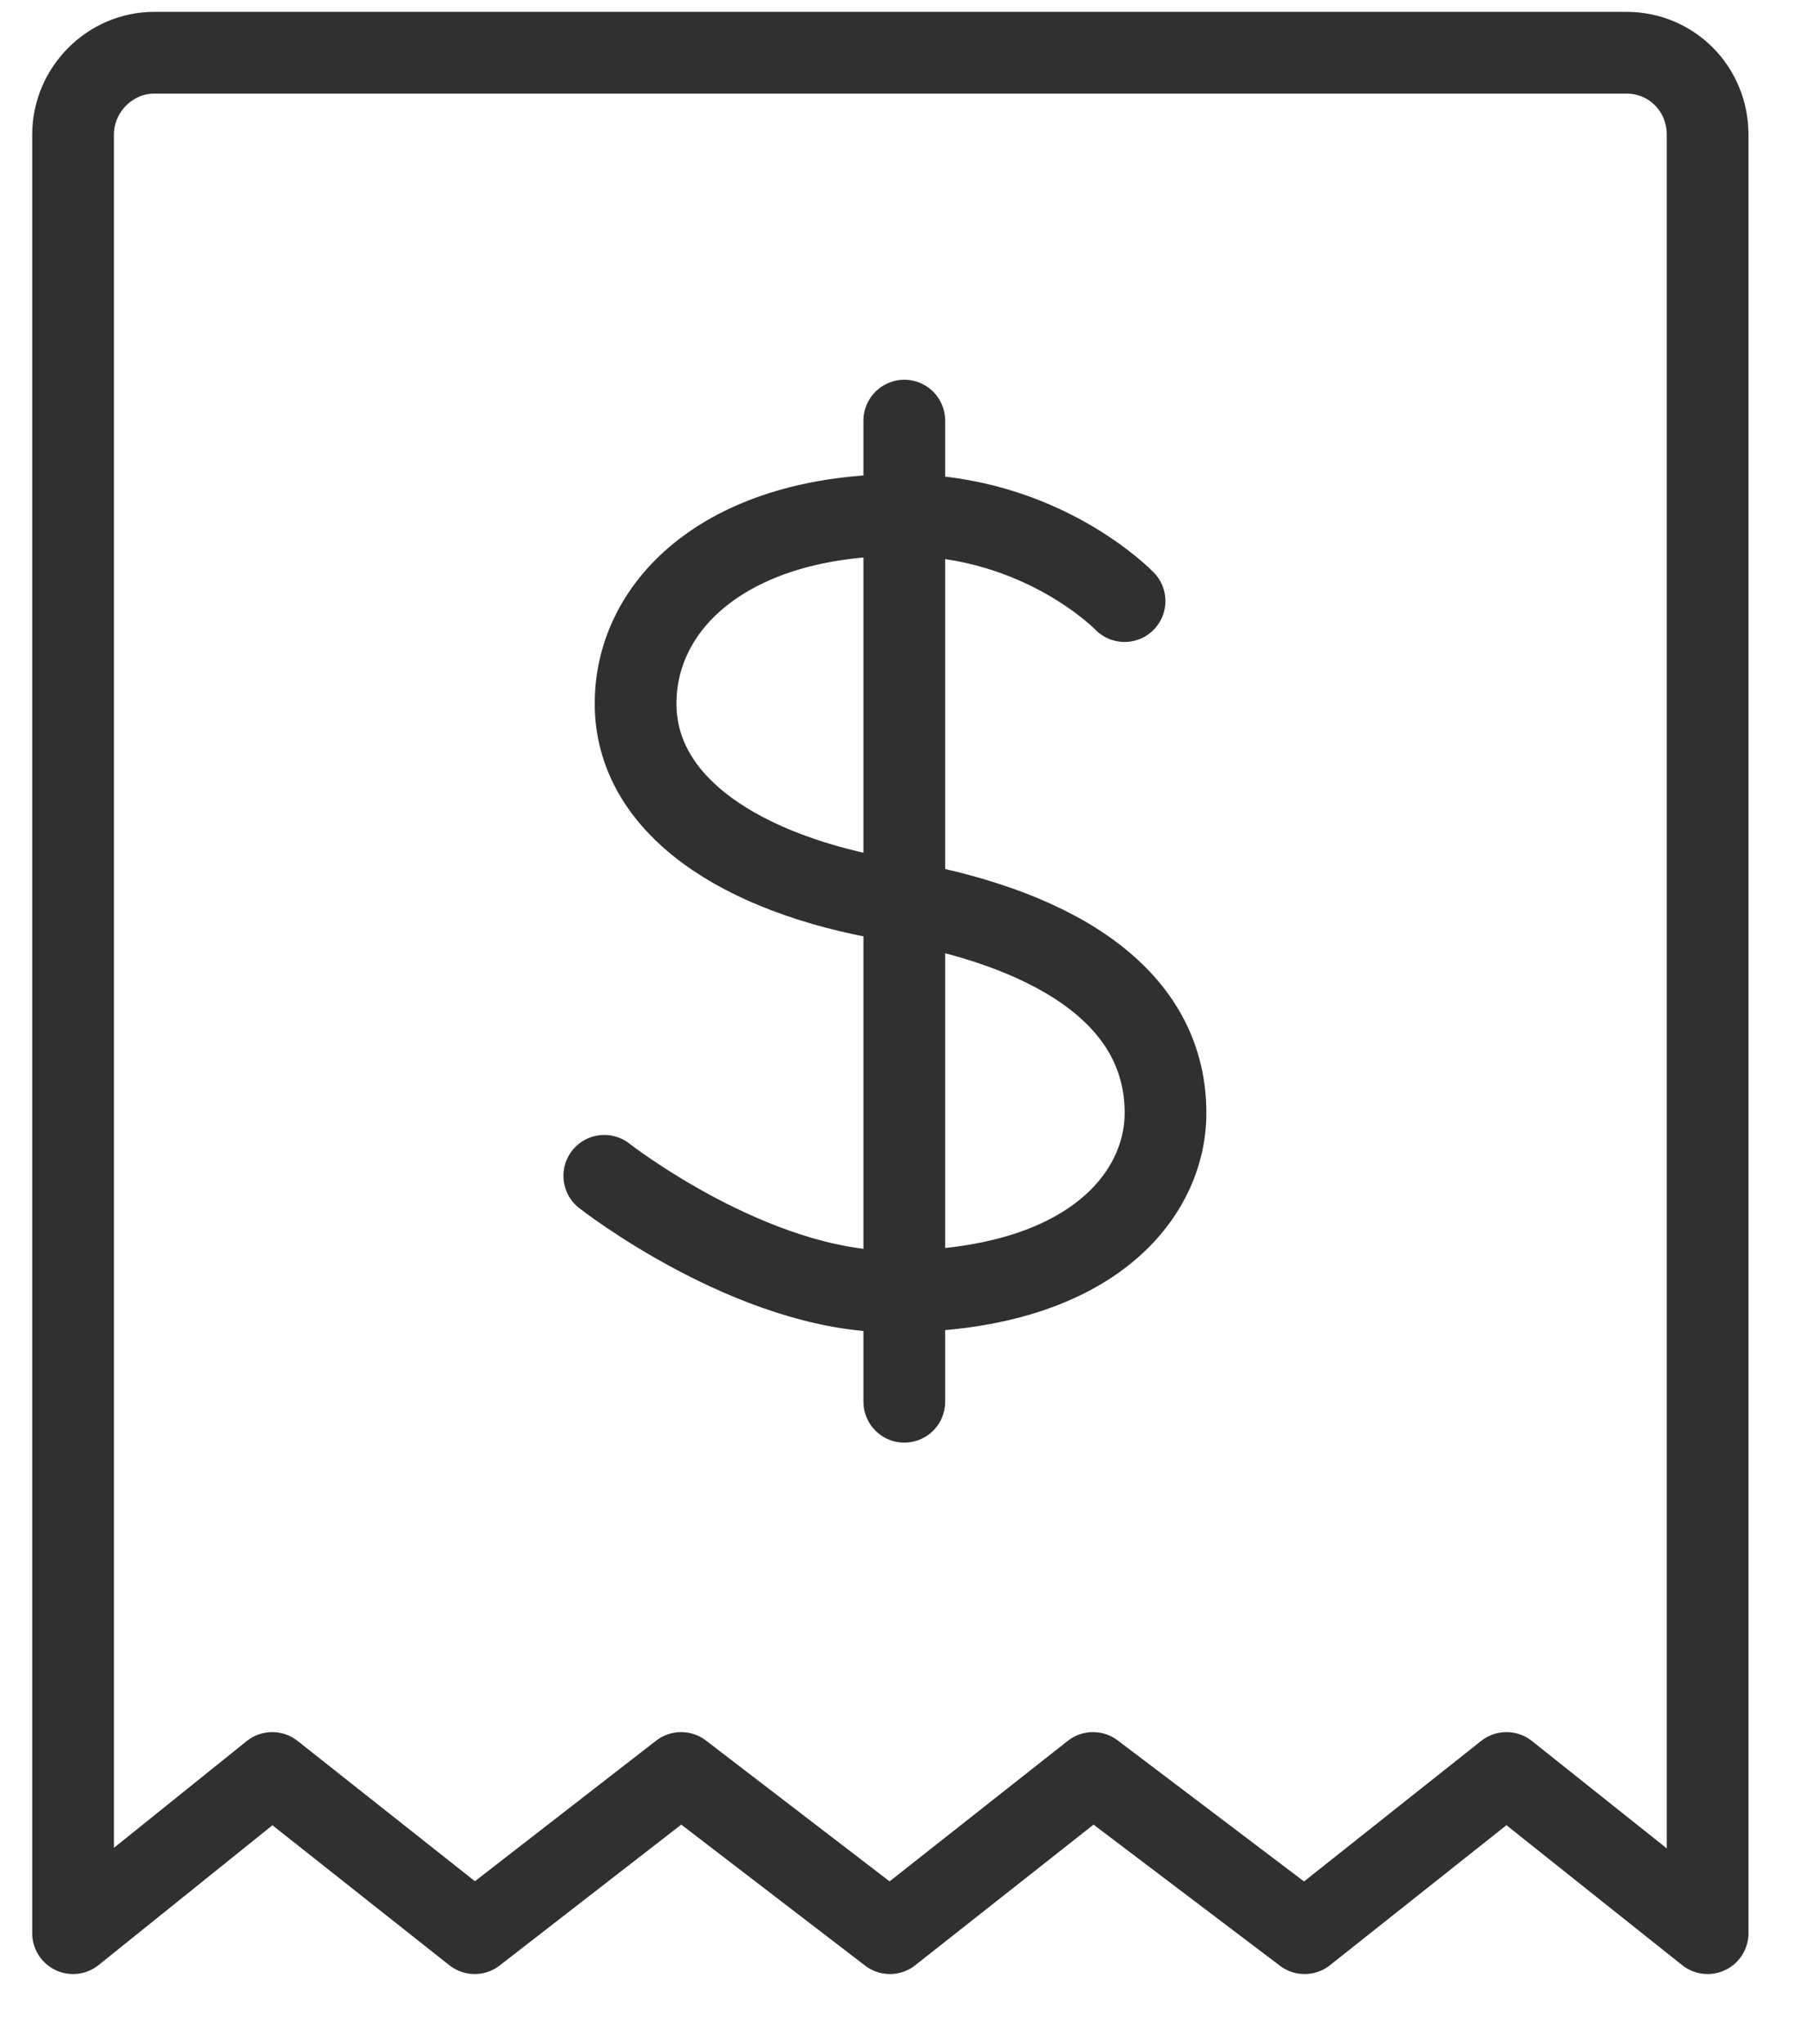 <?xml version="1.0" encoding="UTF-8" standalone="no"?>
<svg width="22px" height="25px" viewBox="0 0 22 25" version="1.1" xmlns="http://www.w3.org/2000/svg" xmlns:xlink="http://www.w3.org/1999/xlink">
    <!-- Generator: sketchtool 41.2 (35397) - http://www.bohemiancoding.com/sketch -->
    <title>505F037C-682E-407C-B4F5-0CE972344041</title>
    <desc>Created with sketchtool.</desc>
    <defs></defs>
    <g id="Style-Guide" stroke="none" stroke-width="1" fill="none" fill-rule="evenodd" stroke-linecap="round">
        <g id="Icons" transform="translate(-73, -143)" stroke="#303030">
            <g id="icon/24/ic_global_billing_black_24" transform="translate(71.894, 143.145)">
                <g id="Group-11">
                    <g transform="translate(2, 0.5)">
                        <g id="$" transform="translate(6.5, 4.5)">
                            <path d="M0,9.237 C0,9.237 1.807,10.652 3.53,10.652 C5.956,10.652 6.867,9.471 6.867,8.469 C6.867,6.97 5.377,6.177 3.514,5.863 C1.65,5.548 0.383,4.694 0.383,3.461 C0.383,2.229 1.529,1.154 3.637,1.154 C5.355,1.154 6.366,2.207 6.366,2.207" id="Path-4"></path>
                            <path d="M3.671,0 L3.671,12" id="Line"></path>
                        </g>
                        <path d="M9.03563343e-14,1.003 C9.1468758e-14,0.449 0.455,0 0.992,0 L19.008,0 C19.556,0 20,0.439 20,1.003 L20,23 L17.539,21.041 L15.069,23 L12.48,21.041 L9.995,23 L7.44,21.041 L4.914,23 L2.437,21.041 L4.61852778e-14,23 L9.03563343e-14,1.003 Z" id="Rectangle-52" stroke-linejoin="round"></path>
                    </g>
                </g>
            </g>
        </g>
    </g>
</svg>
